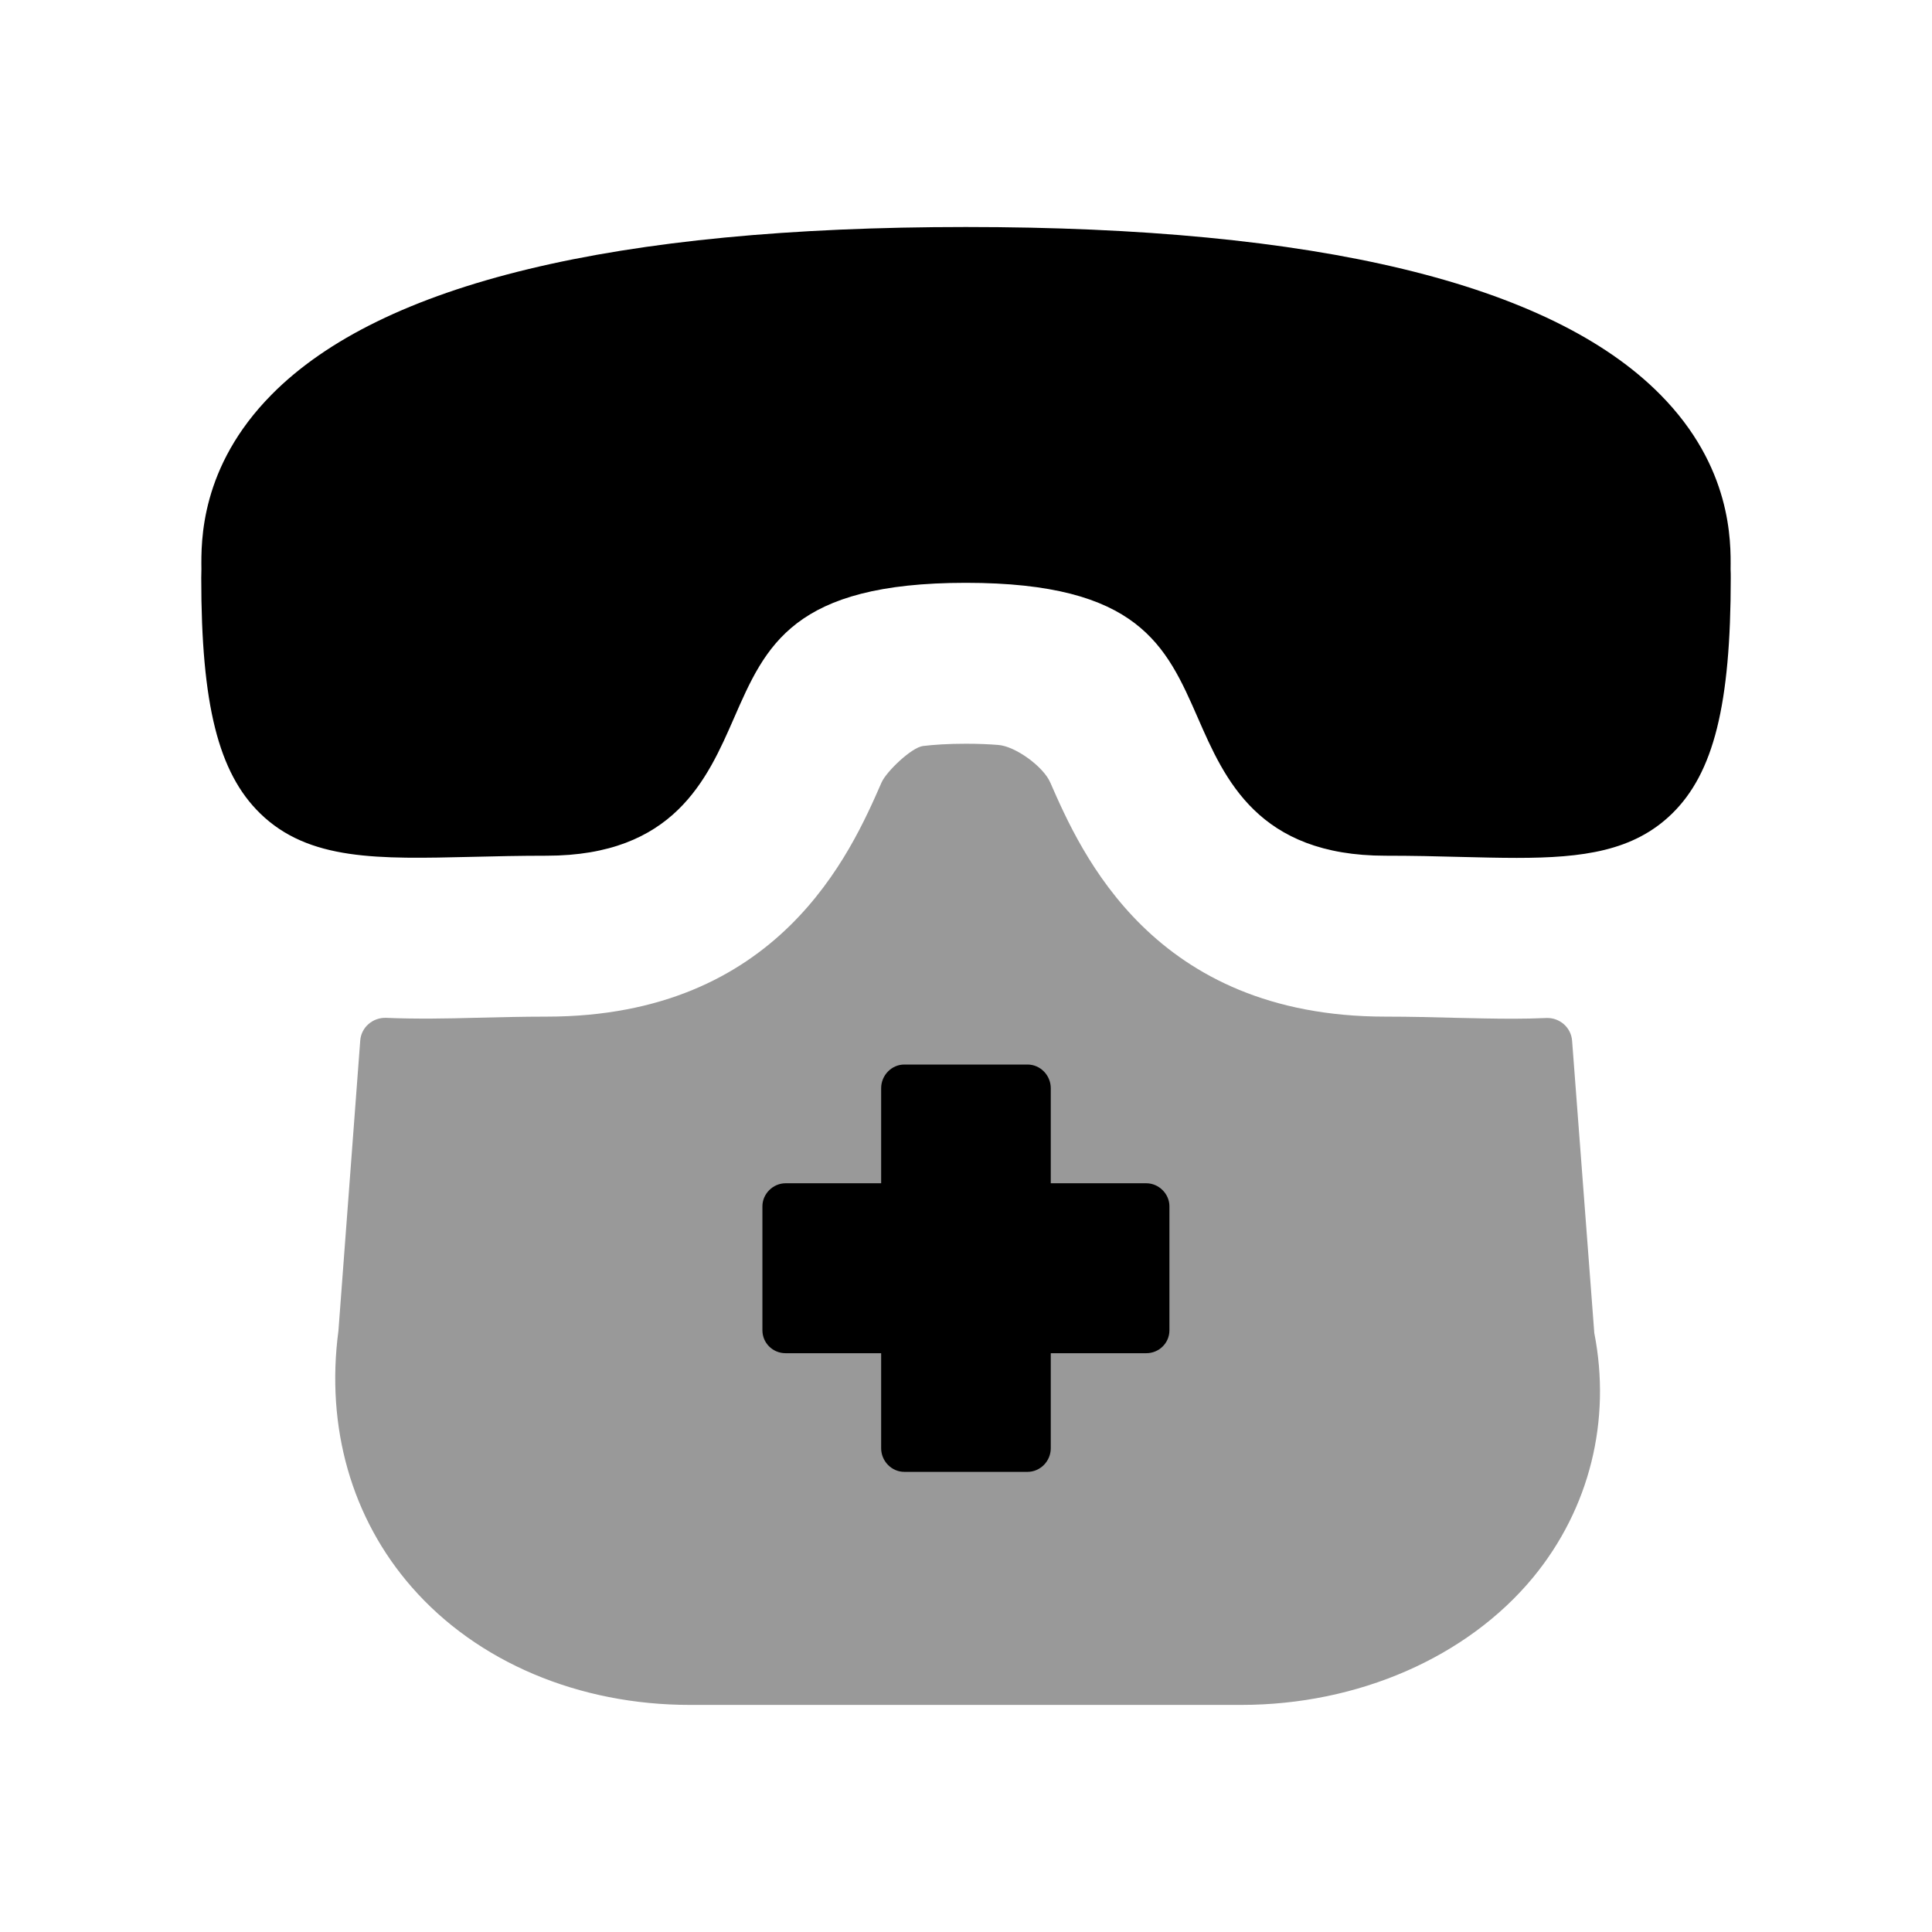 <svg width="24" height="24" viewBox="0 0 24 24" fill="none" xmlns="http://www.w3.org/2000/svg">
<path opacity="0.4" fill-rule="evenodd" clip-rule="evenodd" d="M19.529 12.927C19.516 12.762 19.373 12.639 19.208 12.646C19.07 12.652 18.933 12.655 18.796 12.655C18.557 12.655 18.321 12.649 18.09 12.644C17.821 12.637 17.528 12.629 17.212 12.629C14.32 12.629 13.428 10.591 13.047 9.721C12.962 9.524 12.615 9.27 12.4 9.254C12.289 9.245 12.156 9.239 11.998 9.239C11.775 9.239 11.601 9.251 11.467 9.267C11.323 9.284 11.009 9.587 10.951 9.72C10.57 10.59 9.679 12.629 6.788 12.629C6.475 12.629 6.186 12.637 5.92 12.643C5.556 12.653 5.178 12.66 4.797 12.644C4.631 12.638 4.487 12.761 4.475 12.926L4.204 16.532C4.045 17.731 4.368 18.863 5.116 19.717C5.928 20.646 7.188 21.179 8.57 21.179H15.419C16.871 21.179 18.225 20.587 19.044 19.596C19.75 18.739 20.017 17.641 19.805 16.56L19.529 12.927Z" fill="black"/>
<path d="M14.239 16.81C14.398 16.81 14.527 16.684 14.527 16.525V14.984C14.527 14.833 14.398 14.699 14.239 14.699H13.053V13.518C13.053 13.358 12.924 13.224 12.764 13.224H11.234C11.075 13.224 10.946 13.358 10.946 13.518V14.699H9.759C9.6 14.699 9.471 14.833 9.471 14.984V16.525C9.471 16.684 9.6 16.81 9.759 16.81H10.946V17.991C10.946 18.15 11.075 18.284 11.234 18.284H12.764C12.924 18.284 13.053 18.15 13.053 17.991V16.81H14.239Z" fill="black"/>
<path fill-rule="evenodd" clip-rule="evenodd" d="M21.498 7.071C21.502 6.723 21.513 5.8 20.625 4.902C19.259 3.52 16.356 2.82 11.998 2.82C7.641 2.82 4.739 3.52 3.374 4.902C2.487 5.799 2.498 6.723 2.502 7.071L2.5 7.179C2.5 8.751 2.712 9.597 3.231 10.104C3.836 10.694 4.694 10.672 5.87 10.644C6.152 10.637 6.458 10.63 6.788 10.63C8.371 10.63 8.785 9.681 9.118 8.92C9.512 8.018 9.852 7.24 11.998 7.24C14.145 7.24 14.486 8.018 14.881 8.92C15.214 9.681 15.629 10.63 17.212 10.63C17.547 10.63 17.856 10.637 18.142 10.645C18.39 10.651 18.622 10.657 18.841 10.657C19.663 10.657 20.293 10.573 20.769 10.109C21.288 9.603 21.5 8.754 21.5 7.179C21.5 7.161 21.5 7.09 21.498 7.071Z" fill="black"/>
</svg>